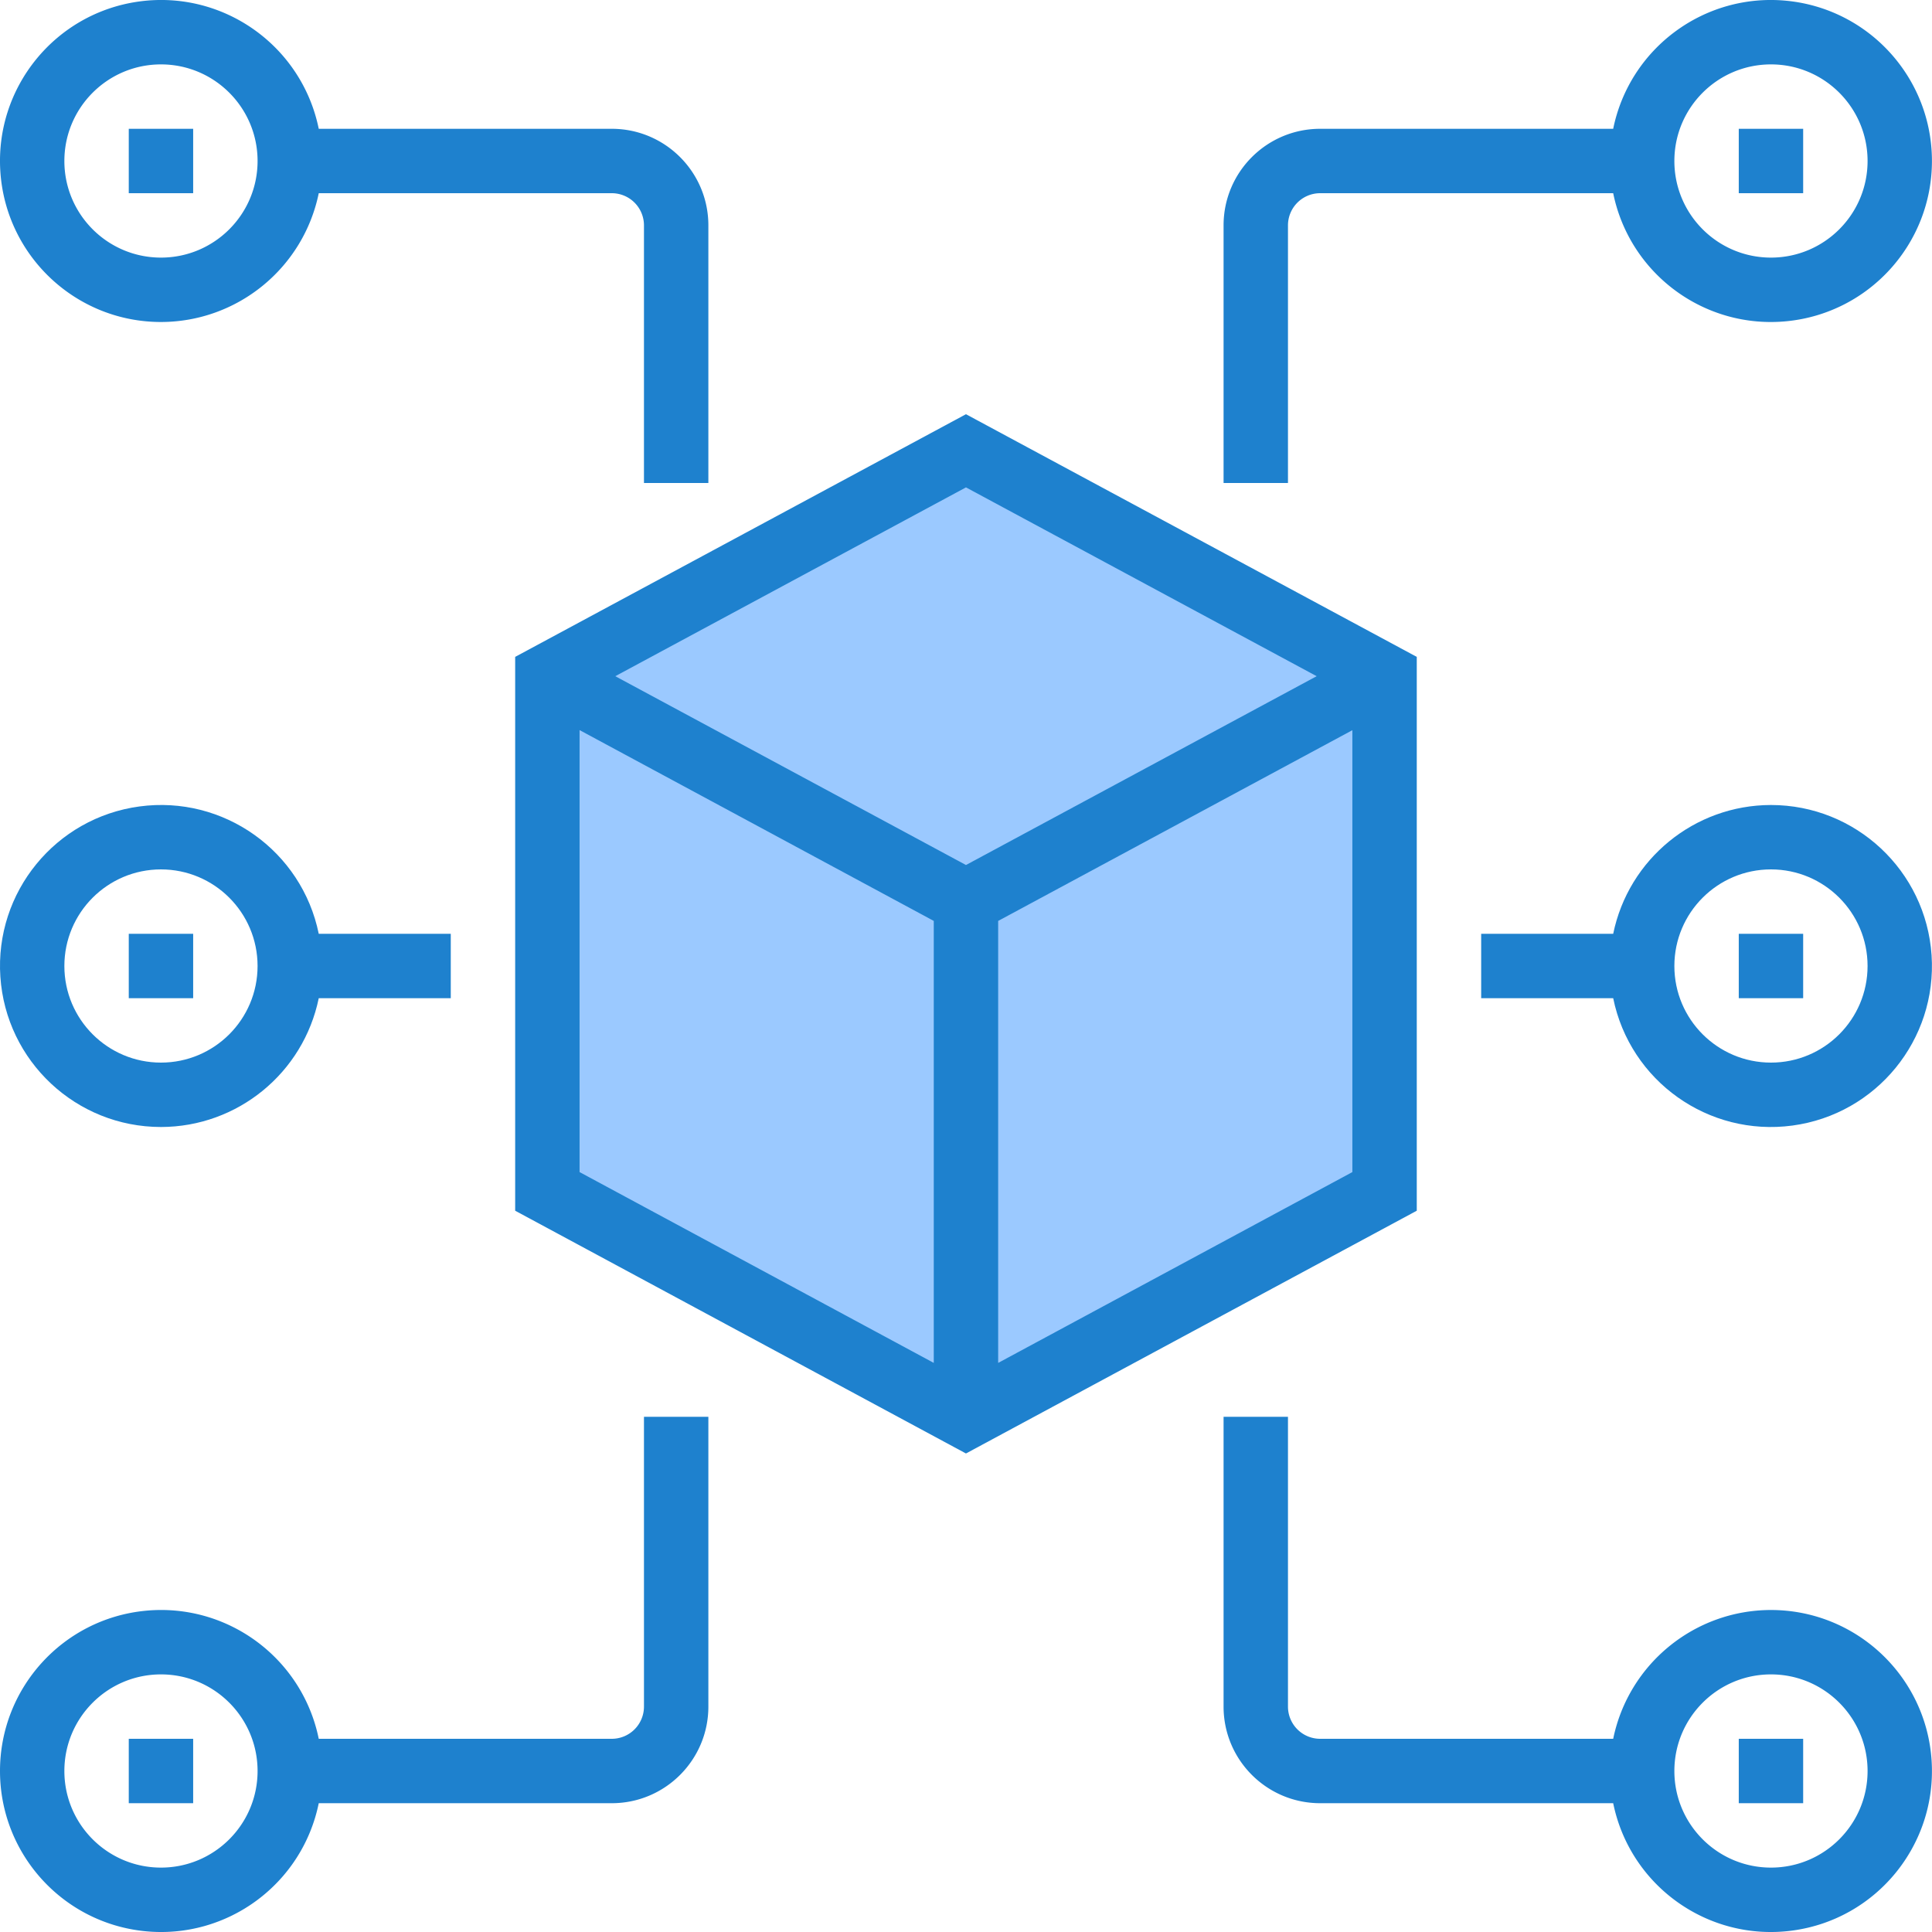 <svg viewBox="0 0 480 480" xmlns="http://www.w3.org/2000/svg"><path d="M343.992 168l-104 56v128l104-56zm0 0" fill="#9bc9ff"/><path d="M343.992 168l-104-56-104 56 104 56zm-208 0v128l104 56V224zm0 0" fill="#9bc9ff"/><g fill="#1e81ce"><path d="M351.992 163.2l-112-60.29-112 60.29v137.6l112 60.313 112-60.312zm-24.87 4.8l-87.13 46.91L152.863 168l87.13-46.91zm-183.13 13.39l88 47.41v109.81l-88-47.41zm104 157.22V228.8l88-47.386V291.2zm192 61.39c-19 .023-35.37 13.387-39.199 32h-72.8a8 8 0 01-8-8v-72h-16v72c0 13.254 10.745 24 24 24h72.8c4.207 20.625 23.68 34.457 44.543 31.64 20.86-2.816 35.969-21.316 34.559-42.316-1.41-21.004-18.856-37.32-39.903-37.324zm0 64c-13.254 0-24-10.746-24-24s10.746-24 24-24 24 10.746 24 24-10.746 24-24 24zm-280-40a8 8 0 01-8 8h-72.8c-4.106-20.121-22.782-33.863-43.212-31.797C15.55 402.266 0 419.465 0 440s15.55 37.734 35.98 39.797C56.41 481.863 75.086 468.12 79.191 448h72.801c13.254 0 24-10.746 24-24v-72h-16zm-120 40c-13.254 0-24-10.746-24-24s10.746-24 24-24 24 10.746 24 24-10.746 24-24 24zm280-408a8 8 0 018-8h72.801c4.105 20.121 22.781 33.863 43.21 31.797 20.43-2.063 35.981-19.262 35.981-39.797S464.434 2.266 444.004.203C423.574-1.863 404.898 11.88 400.793 32h-72.8c-13.255 0-24 10.746-24 24v64h16zm120-40c13.254 0 24 10.746 24 24s-10.746 24-24 24-24-10.746-24-24 10.746-24 24-24zm-400 64c19-.023 35.371-13.387 39.2-32h72.8a8 8 0 018 8v64h16V56c0-13.254-10.746-24-24-24h-72.8C74.98 11.375 55.507-2.457 34.647.36 13.79 3.175-1.32 21.675.09 42.675 1.5 63.68 18.94 79.996 39.992 80zm0-64c13.254 0 24 10.746 24 24s-10.746 24-24 24-24-10.746-24-24 10.746-24 24-24zm0 0"/><path d="M431.992 32h16v16h-16zm8 168c-19 .023-35.37 13.387-39.199 32h-32.8v16h32.8c4.207 20.625 23.68 34.457 44.543 31.64 20.86-2.816 35.969-21.316 34.559-42.316-1.41-21.004-18.856-37.32-39.903-37.324zm0 64c-13.254 0-24-10.746-24-24s10.746-24 24-24 24 10.746 24 24-10.746 24-24 24zm0 0"/><path d="M431.992 232h16v16h-16zm0 200h16v16h-16zm-400 0h16v16h-16zm0-400h16v16h-16zm8 248c19-.023 35.371-13.387 39.2-32h32.8v-16h-32.8c-4.212-20.625-23.684-34.457-44.544-31.64C13.79 203.175-1.32 221.675.09 242.675 1.5 263.68 18.94 279.996 39.992 280zm0-64c13.254 0 24 10.746 24 24s-10.746 24-24 24-24-10.746-24-24 10.746-24 24-24zm0 0"/><path d="M31.992 232h16v16h-16zm0 0"/></g></svg>